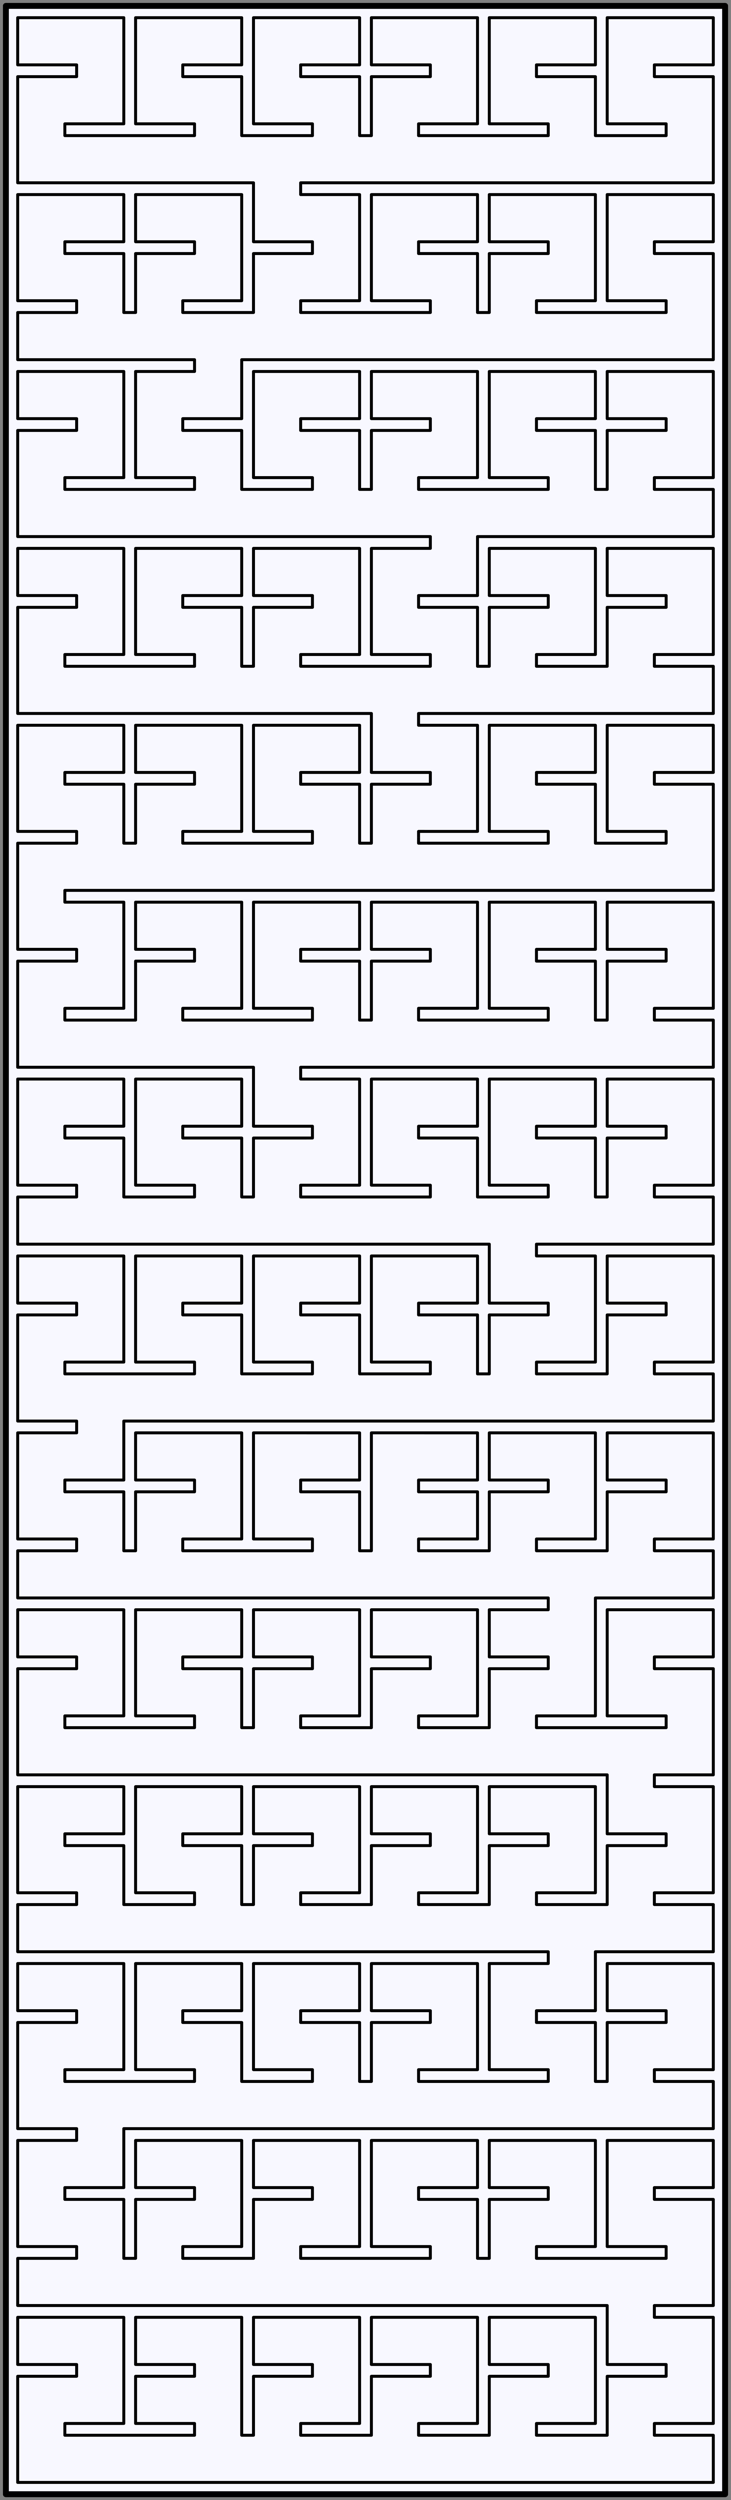 <svg xmlns="http://www.w3.org/2000/svg" width="248" height="848"><rect width="100%" height="100%" fill="#808080" stroke="none"/><style>path{fill:none;stroke:#000;stroke-width:1;stroke-linejoin:round}</style><path stroke="#000" d="M1 1h122v422H1z" style="fill:#f8f8ff" transform="scale(2)"/><path stroke-width="2" d="M24 6H6v16h18M24 6h18v18m-18-2h2v2M46 24V6h18m0 16h-2v2M64 6h18v16H64M86 24V6h18m0 16h-2v2M104 6h18v16h-18M144 6h-18v16h18M144 6h18v18m-18-2h2v2M166 24V6h18m0 16h-2v2M184 6h18v16h-18M206 24V6h18m0 16h-2v2M224 6h18v16h-18M6 44V26h18m0 16h-2v2M24 42h18V24m-18 2h2v-2M46 24v18h18m0-16h-2v-2M64 26h18v18m-18-2h2v2M86 24v18h18m0-16h-2v-2M104 26h18v18m-18-2h2v2M126 44V26h18m0 16h-2v2M144 42h18V24m-18 2h2v-2M166 24v18h18m0-16h-2v-2M184 26h18v18m-18-2h2v2M206 24v18h18m0-16h-2v-2M224 26h18v18m-18-2h2v2M6 44v18h18m0-16h-2v-2M24 62h20M24 46h20M44 62h20M44 46h20M64 62h20M64 46h2v-2m18 2h-2v-2M84 46h20M84 62h2v2m18-2h-2v2M104 62h20m-20-16h2v-2m18 2h-2v-2M124 62h20m-20-16h2v-2m18 2h-2v-2M144 62h20m-20-16h20M164 62h20m-20-16h20M184 62h20m-20-16h2v-2m18 2h-2v-2M204 62h20m-20-16h20M224 62h18V44m-18 2h2v-2M6 84V66h18m0 16h-2v2M24 66h18v16H24M64 66H46v16h18M64 66h18v18m-18-2h2v2M86 64v18h18m0-16h-2v-2M104 66h18v18m-18-2h2v2M126 84V66h18m0 16h-2v2M144 66h18v16h-18M184 66h-18v16h18M184 66h18v18m-18-2h2v2M206 84V66h18m0 16h-2v2M224 66h18v16h-18M6 84v18h18m0-16h-2v-2M24 86h18v18m-18-2h2v2M46 104V86h18m0 16h-2v2M64 102h18V84m-18 2h2v-2M86 104V86h18m0 16h-2v2M104 102h18V84m-18 2h2v-2M126 84v18h18m0-16h-2v-2M144 86h18v18m-18-2h2v2M166 104V86h18m0 16h-2v2M184 102h18V84m-18 2h2v-2M206 84v18h18m0-16h-2v-2M224 86h18v18m-18-2h2v2M24 106H6v16h18M24 122h20m-20-16h2v-2m18 2h-2v-2M44 122h20m-20-16h2v-2m18 2h-2v-2M64 106h20m-20 16h2v2m18-2h-2v2M84 122h20m-20-16h2v-2m18 2h-2v-2M104 122h20m-20-16h20M124 122h20m-20-16h20M144 122h20m-20-16h2v-2m18 2h-2v-2M164 122h20m-20-16h2v-2m18 2h-2v-2M184 122h20m-20-16h20M204 122h20m-20-16h20M224 122h18v-18m-18 2h2v-2M24 126H6v16h18M24 126h18v18m-18-2h2v2M46 144v-18h18m0 16h-2v2M64 142h18v-18m-18 2h2v-2M86 144v-18h18m0 16h-2v2M104 126h18v16h-18M144 126h-18v16h18M144 126h18v18m-18-2h2v2M166 144v-18h18m0 16h-2v2M184 126h18v16h-18M224 126h-18v16h18M224 126h18v18m-18-2h2v2M6 164v-18h18m0 16h-2v2M24 162h18v-18m-18 2h2v-2M46 144v18h18m0-16h-2v-2M64 146h18v18m-18-2h2v2M86 144v18h18m0-16h-2v-2M104 146h18v18m-18-2h2v2M126 164v-18h18m0 16h-2v2M144 162h18v-18m-18 2h2v-2M166 144v18h18m0-16h-2v-2M184 146h18v18m-18-2h2v2M206 164v-18h18m0 16h-2v2M224 162h18v-18m-18 2h2v-2M6 164v18h18m0-16h-2v-2M24 182h20m-20-16h20M44 182h20m-20-16h20M64 182h20m-20-16h2v-2m18 2h-2v-2M84 182h20m-20-16h20M104 182h20m-20-16h2v-2m18 2h-2v-2M124 182h20m-20-16h2v-2m18 2h-2v-2M144 166h20m-20 16h2v2m18-2h-2v2M164 182h20m-20-16h20M184 182h20m-20-16h2v-2m18 2h-2v-2M204 182h20m-20-16h2v-2m18 2h-2v-2M224 166h18v16h-18M24 186H6v16h18M24 186h18v18m-18-2h2v2M46 204v-18h18m0 16h-2v2M64 186h18v16H64M104 186H86v16h18M104 186h18v18m-18-2h2v2M126 204v-18h18m0 16h-2v2M144 202h18v-18m-18 2h2v-2M184 186h-18v16h18M184 186h18v18m-18-2h2v2M224 186h-18v16h18M224 186h18v18m-18-2h2v2M6 224v-18h18m0 16h-2v2M24 222h18v-18m-18 2h2v-2M46 204v18h18m0-16h-2v-2M64 206h18v18m-18-2h2v2M86 224v-18h18m0 16h-2v2M104 222h18v-18m-18 2h2v-2M126 204v18h18m0-16h-2v-2M144 206h18v18m-18-2h2v2M166 224v-18h18m0 16h-2v2M184 222h18v-18m-18 2h2v-2M206 224v-18h18m0 16h-2v2M224 222h18v-18m-18 2h2v-2M6 224v18h18m0-16h-2v-2M24 242h20m-20-16h20M44 242h20m-20-16h20M64 242h20m-20-16h2v-2m18 2h-2v-2M84 242h20m-20-16h2v-2m18 2h-2v-2M104 242h20m-20-16h20M124 226h20m-20 16h2v2m18-2h-2v2M144 242h20m-20-16h2v-2m18 2h-2v-2M164 242h20m-20-16h2v-2m18 2h-2v-2M184 242h20m-20-16h20M204 242h20m-20-16h2v-2m18 2h-2v-2M224 226h18v16h-18M6 264v-18h18m0 16h-2v2M24 246h18v16H24M64 246H46v16h18M64 246h18v18m-18-2h2v2M86 264v-18h18m0 16h-2v2M104 246h18v16h-18M126 244v18h18m0-16h-2v-2M144 246h18v18m-18-2h2v2M166 264v-18h18m0 16h-2v2M184 246h18v16h-18M206 264v-18h18m0 16h-2v2M224 246h18v16h-18M6 264v18h18m0-16h-2v-2M24 266h18v18m-18-2h2v2M46 284v-18h18m0 16h-2v2M64 282h18v-18m-18 2h2v-2M86 264v18h18m0-16h-2v-2M104 266h18v18m-18-2h2v2M126 284v-18h18m0 16h-2v2M144 282h18v-18m-18 2h2v-2M166 264v18h18m0-16h-2v-2M184 266h18v18m-18-2h2v2M206 264v18h18m0-16h-2v-2M224 266h18v18m-18-2h2v2M6 304v-18h18m0 16h-2v2M24 302h20m-20-16h2v-2m18 2h-2v-2M44 302h20m-20-16h2v-2m18 2h-2v-2M64 302h20m-20-16h20M84 302h20m-20-16h20M104 302h20m-20-16h2v-2m18 2h-2v-2M124 302h20m-20-16h2v-2m18 2h-2v-2M144 302h20m-20-16h20M164 302h20m-20-16h20M184 302h20m-20-16h2v-2m18 2h-2v-2M204 302h20m-20-16h20M224 302h18v-18m-18 2h2v-2M6 304v18h18m0-16h-2v-2M24 306h18v18m-18-2h2v2M64 306H46v16h18M64 306h18v18m-18-2h2v2M86 324v-18h18m0 16h-2v2M104 306h18v16h-18M144 306h-18v16h18M144 306h18v18m-18-2h2v2M166 324v-18h18m0 16h-2v2M184 306h18v16h-18M224 306h-18v16h18M224 306h18v18m-18-2h2v2M6 344v-18h18m0 16h-2v2M24 342h18v-18m-18 2h2v-2M46 344v-18h18m0 16h-2v2M64 342h18v-18m-18 2h2v-2M86 324v18h18m0-16h-2v-2M104 326h18v18m-18-2h2v2M126 344v-18h18m0 16h-2v2M144 342h18v-18m-18 2h2v-2M166 324v18h18m0-16h-2v-2M184 326h18v18m-18-2h2v2M206 344v-18h18m0 16h-2v2M224 342h18v-18m-18 2h2v-2M6 344v18h18m0-16h-2v-2M24 362h20m-20-16h20M44 362h20m-20-16h2v-2m18 2h-2v-2M64 362h20m-20-16h20M84 346h20m-20 16h2v2m18-2h-2v2M104 362h20m-20-16h2v-2m18 2h-2v-2M124 362h20m-20-16h2v-2m18 2h-2v-2M144 362h20m-20-16h20M164 362h20m-20-16h20M184 362h20m-20-16h2v-2m18 2h-2v-2M204 362h20m-20-16h2v-2m18 2h-2v-2M224 346h18v16h-18M6 384v-18h18m0 16h-2v2M24 366h18v16H24M46 384v-18h18m0 16h-2v2M64 366h18v16H64M86 364v18h18m0-16h-2v-2M104 366h18v18m-18-2h2v2M126 384v-18h18m0 16h-2v2M144 366h18v16h-18M166 384v-18h18m0 16h-2v2M184 366h18v16h-18M224 366h-18v16h18M224 366h18v18m-18-2h2v2M6 384v18h18m0-16h-2v-2M24 386h18v18m-18-2h2v2M46 384v18h18m0-16h-2v-2M64 386h18v18m-18-2h2v2M86 404v-18h18m0 16h-2v2M104 402h18v-18m-18 2h2v-2M126 384v18h18m0-16h-2v-2M144 386h18v18m-18-2h2v2M166 384v18h18m0-16h-2v-2M184 386h18v18m-18-2h2v2M206 404v-18h18m0 16h-2v2M224 402h18v-18m-18 2h2v-2M24 406H6v16h18M24 422h20m-20-16h2v-2m18 2h-2v-2M44 422h20m-20-16h20M64 422h20m-20-16h2v-2m18 2h-2v-2M84 422h20m-20-16h2v-2m18 2h-2v-2M104 422h20m-20-16h20M124 422h20m-20-16h20M144 422h20m-20-16h2v-2m18 2h-2v-2M164 406h20m-20 16h2v2m18-2h-2v2M184 422h20m-20-16h2v-2m18 2h-2v-2M204 422h20m-20-16h2v-2m18 2h-2v-2M224 406h18v16h-18M24 426H6v16h18M24 426h18v18m-18-2h2v2M46 444v-18h18m0 16h-2v2M64 426h18v16H64M86 444v-18h18m0 16h-2v2M104 426h18v16h-18M126 444v-18h18m0 16h-2v2M144 426h18v16h-18M166 424v18h18m0-16h-2v-2M184 426h18v18m-18-2h2v2M224 426h-18v16h18M224 426h18v18m-18-2h2v2M6 464v-18h18m0 16h-2v2M24 462h18v-18m-18 2h2v-2M46 444v18h18m0-16h-2v-2M64 446h18v18m-18-2h2v2M86 444v18h18m0-16h-2v-2M104 446h18v18m-18-2h2v2M126 444v18h18m0-16h-2v-2M144 446h18v18m-18-2h2v2M166 464v-18h18m0 16h-2v2M184 462h18v-18m-18 2h2v-2M206 464v-18h18m0 16h-2v2M224 462h18v-18m-18 2h2v-2M6 464v18h18m0-16h-2v-2M24 466h20m-20 16h2v2m18-2h-2v2M44 482h20m-20-16h20M64 482h20m-20-16h2v-2m18 2h-2v-2M84 482h20m-20-16h20M104 482h20m-20-16h2v-2m18 2h-2v-2M124 482h20m-20-16h20M144 482h20m-20-16h2v-2m18 2h-2v-2M164 482h20m-20-16h2v-2m18 2h-2v-2M184 482h20m-20-16h20M204 482h20m-20-16h2v-2m18 2h-2v-2M224 466h18v16h-18M6 504v-18h18m0 16h-2v2M24 502h18v-18m-18 2h2v-2M64 486H46v16h18M64 486h18v18m-18-2h2v2M86 504v-18h18m0 16h-2v2M104 486h18v16h-18M126 504v-18h18m0 16h-2v2M144 486h18v16h-18M184 486h-18v16h18M184 486h18v18m-18-2h2v2M224 486h-18v16h18M224 486h18v18m-18-2h2v2M6 504v18h18m0-16h-2v-2M24 506h18v18m-18-2h2v2M46 524v-18h18m0 16h-2v2M64 522h18v-18m-18 2h2v-2M86 504v18h18m0-16h-2v-2M104 506h18v18m-18-2h2v2M126 504v20m18-18h-2v-2m2 18h-2v2M144 506h18v16h-18M166 524v-18h18m0 16h-2v2M184 522h18v-18m-18 2h2v-2M206 524v-18h18m0 16h-2v2M224 522h18v-18m-18 2h2v-2M24 526H6v16h18M24 542h20m-20-16h2v-2m18 2h-2v-2M44 542h20m-20-16h2v-2m18 2h-2v-2M64 542h20m-20-16h20M84 542h20m-20-16h20M104 542h20m-20-16h2v-2m18 2h-2v-2M124 542h20m-20-16h2v-2m18 2h-2v-2M144 542h20m-20-16h20M164 542h20m-20-16h2v-2m18 2h-2v-2M184 526h20m-20 16h2v2m18-2h-2v2M204 542h20m-20-16h2v-2m18 2h-2v-2M224 526h18v16h-18M24 546H6v16h18M24 546h18v18m-18-2h2v2M46 564v-18h18m0 16h-2v2M64 546h18v16H64M104 546H86v16h18M104 546h18v18m-18-2h2v2M144 546h-18v16h18M144 546h18v18m-18-2h2v2M184 546h-18v16h18M202 544v20m-18-18h2v-2m-2 18h2v2M206 564v-18h18m0 16h-2v2M224 546h18v16h-18M6 584v-18h18m0 16h-2v2M24 582h18v-18m-18 2h2v-2M46 564v18h18m0-16h-2v-2M64 566h18v18m-18-2h2v2M86 584v-18h18m0 16h-2v2M104 582h18v-18m-18 2h2v-2M126 584v-18h18m0 16h-2v2M144 582h18v-18m-18 2h2v-2M166 584v-18h18m0 16h-2v2M184 582h18v-18m-18 2h2v-2M206 564v18h18m0-16h-2v-2M224 566h18v18m-18-2h2v2M6 584v18h18m0-16h-2v-2M24 602h20m-20-16h20M44 602h20m-20-16h20M64 602h20m-20-16h2v-2m18 2h-2v-2M84 602h20m-20-16h2v-2m18 2h-2v-2M104 602h20m-20-16h20M124 602h20m-20-16h2v-2m18 2h-2v-2M144 602h20m-20-16h20M164 602h20m-20-16h2v-2m18 2h-2v-2M184 602h20m-20-16h20M204 586h20m-20 16h2v2m18-2h-2v2M224 602h18v-18m-18 2h2v-2M6 624v-18h18m0 16h-2v2M24 606h18v16H24M46 624v-18h18m0 16h-2v2M64 606h18v16H64M104 606H86v16h18M104 606h18v18m-18-2h2v2M144 606h-18v16h18M144 606h18v18m-18-2h2v2M184 606h-18v16h18M184 606h18v18m-18-2h2v2M206 604v18h18m0-16h-2v-2M224 606h18v18m-18-2h2v2M6 624v18h18m0-16h-2v-2M24 626h18v18m-18-2h2v2M46 624v18h18m0-16h-2v-2M64 626h18v18m-18-2h2v2M86 644v-18h18m0 16h-2v2M104 642h18v-18m-18 2h2v-2M126 644v-18h18m0 16h-2v2M144 642h18v-18m-18 2h2v-2M166 644v-18h18m0 16h-2v2M184 642h18v-18m-18 2h2v-2M206 644v-18h18m0 16h-2v2M224 642h18v-18m-18 2h2v-2M24 646H6v16h18M24 662h20m-20-16h2v-2m18 2h-2v-2M44 662h20m-20-16h20M64 662h20m-20-16h2v-2m18 2h-2v-2M84 662h20m-20-16h2v-2m18 2h-2v-2M104 662h20m-20-16h20M124 662h20m-20-16h2v-2m18 2h-2v-2M144 662h20m-20-16h20M164 662h20m-20-16h2v-2m18 2h-2v-2M184 646h20m-20 16h2v2m18-2h-2v2M204 662h20m-20-16h2v-2m18 2h-2v-2M224 646h18v16h-18M24 666H6v16h18M24 666h18v18m-18-2h2v2M46 684v-18h18m0 16h-2v2M64 666h18v16H64M86 684v-18h18m0 16h-2v2M104 666h18v16h-18M144 666h-18v16h18M144 666h18v18m-18-2h2v2M166 684v-18h18m0 16h-2v2M184 682h18v-18m-18 2h2v-2M224 666h-18v16h18M224 666h18v18m-18-2h2v2M6 704v-18h18m0 16h-2v2M24 702h18v-18m-18 2h2v-2M46 684v18h18m0-16h-2v-2M64 686h18v18m-18-2h2v2M86 684v18h18m0-16h-2v-2M104 686h18v18m-18-2h2v2M126 704v-18h18m0 16h-2v2M144 702h18v-18m-18 2h2v-2M166 684v18h18m0-16h-2v-2M184 686h18v18m-18-2h2v2M206 704v-18h18m0 16h-2v2M224 702h18v-18m-18 2h2v-2M6 704v18h18m0-16h-2v-2M24 706h20m-20 16h2v2m18-2h-2v2M44 722h20m-20-16h20M64 722h20m-20-16h2v-2m18 2h-2v-2M84 722h20m-20-16h20M104 722h20m-20-16h2v-2m18 2h-2v-2M124 722h20m-20-16h2v-2m18 2h-2v-2M144 722h20m-20-16h20M164 722h20m-20-16h20M184 722h20m-20-16h2v-2m18 2h-2v-2M204 722h20m-20-16h2v-2m18 2h-2v-2M224 706h18v16h-18M6 744v-18h18m0 16h-2v2M24 742h18v-18m-18 2h2v-2M64 726H46v16h18M64 726h18v18m-18-2h2v2M104 726H86v16h18M104 726h18v18m-18-2h2v2M126 744v-18h18m0 16h-2v2M144 726h18v16h-18M184 726h-18v16h18M184 726h18v18m-18-2h2v2M206 744v-18h18m0 16h-2v2M224 726h18v16h-18M6 744v18h18m0-16h-2v-2M24 746h18v18m-18-2h2v2M46 764v-18h18m0 16h-2v2M64 762h18v-18m-18 2h2v-2M86 764v-18h18m0 16h-2v2M104 762h18v-18m-18 2h2v-2M126 744v18h18m0-16h-2v-2M144 746h18v18m-18-2h2v2M166 764v-18h18m0 16h-2v2M184 762h18v-18m-18 2h2v-2M206 744v18h18m0-16h-2v-2M224 746h18v18m-18-2h2v2M24 766H6v16h18M24 782h20m-20-16h2v-2m18 2h-2v-2M44 782h20m-20-16h2v-2m18 2h-2v-2M64 782h20m-20-16h20M84 782h20m-20-16h2v-2m18 2h-2v-2M104 782h20m-20-16h20M124 782h20m-20-16h20M144 782h20m-20-16h2v-2m18 2h-2v-2M164 782h20m-20-16h2v-2m18 2h-2v-2M184 782h20m-20-16h20M204 766h20m-20 16h2v2m18-2h-2v2M224 782h18v-18m-18 2h2v-2M24 786H6v16h18M24 786h18v18m-18-2h2v2M64 786H46v16h18M64 786h18v18m-18-2h2v2M104 786H86v16h18M104 786h18v18m-18-2h2v2M144 786h-18v16h18M144 786h18v18m-18-2h2v2M184 786h-18v16h18M184 786h18v18m-18-2h2v2M206 784v18h18m0-16h-2v-2M224 786h18v18m-18-2h2v2M6 824v-18h18m0 16h-2v2M24 822h18v-18m-18 2h2v-2M64 806H46v16h18M82 804v20m-18-18h2v-2m-2 18h2v2M86 824v-18h18m0 16h-2v2M104 822h18v-18m-18 2h2v-2M126 824v-18h18m0 16h-2v2M144 822h18v-18m-18 2h2v-2M166 824v-18h18m0 16h-2v2M184 822h18v-18m-18 2h2v-2M206 824v-18h18m0 16h-2v2M224 822h18v-18m-18 2h2v-2M6 824v18h18m0-16h-2v-2M24 842h20m-20-16h20M44 842h20m-20-16h20M64 842h20m-20-16h2v-2m18 2h-2v-2M84 842h20m-20-16h2v-2m18 2h-2v-2M104 842h20m-20-16h20M124 842h20m-20-16h2v-2m18 2h-2v-2M144 842h20m-20-16h20M164 842h20m-20-16h2v-2m18 2h-2v-2M184 842h20m-20-16h20M204 842h20m-20-16h2v-2m18 2h-2v-2M224 826h18v16h-18"/></svg>